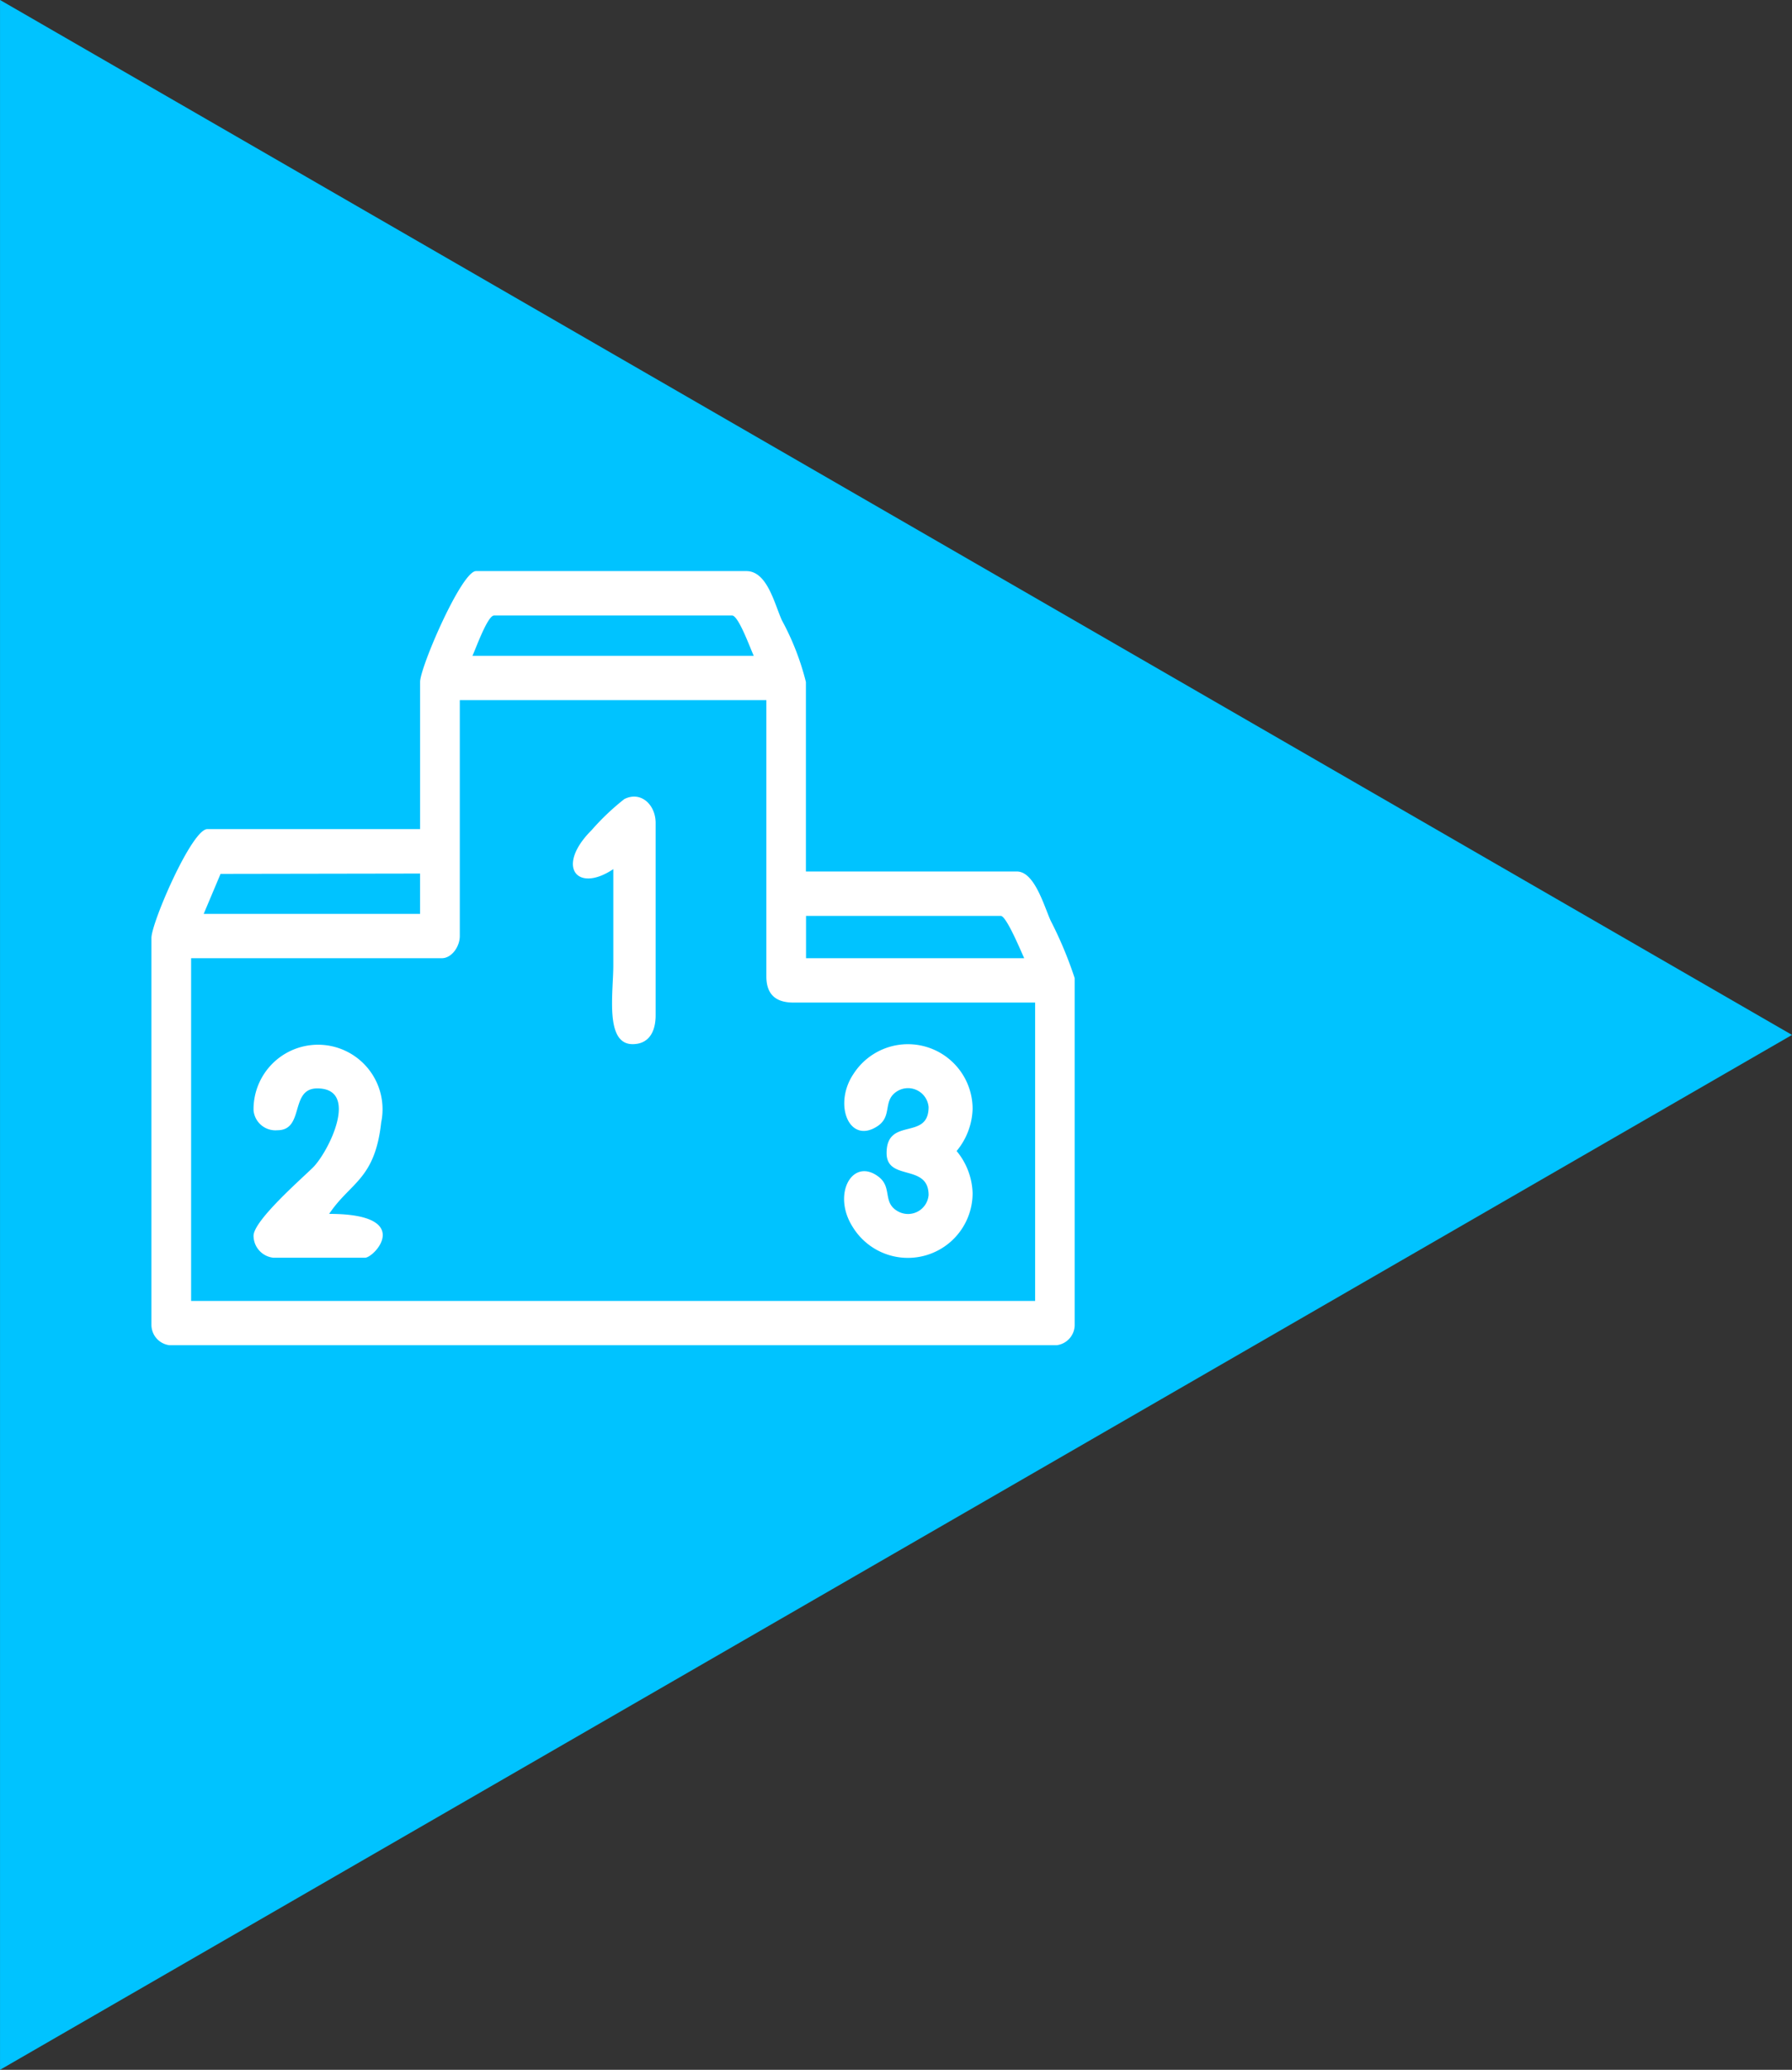 <svg xmlns="http://www.w3.org/2000/svg" width="74.401" height="85.91" viewBox="0 0 74.401 85.91">
  <rect x="0" y="0" width="74.401" height="85.91" fill="#333333" stroke="none"/>
  <g id="Сгруппировать_499" data-name="Сгруппировать 499" transform="translate(-25.453)">
    <path id="Контур_4597" data-name="Контур 4597" d="M155.213,42.957l-74.4,42.954V0Z" transform="translate(-55.359 -0.001)" fill="#00c3ff"/>
    <g id="Иконка_Результаты" data-name="Иконка Результаты" transform="translate(31.74 23.705)">
      <path id="Контур_21" data-name="Контур 21" d="M96.158,129.946h10.406c.414,0,.749-.482.749-.921v-9.791h12.728V130.7c0,.777.422,1.087,1.123,1.087H131.2v12.385H96.158V129.946Zm36.685.83a16.408,16.408,0,0,0-1-2.392c-.279-.624-.672-2.037-1.4-2.037h-8.76v-7.866a10.869,10.869,0,0,0-1-2.566c-.312-.7-.61-2.037-1.472-2.037H107.986c-.6,0-2.321,3.99-2.321,4.6v6.109H96.831c-.646,0-2.321,3.887-2.321,4.518v16.067a.853.853,0,0,0,.749.837h36.835a.853.853,0,0,0,.748-.818v-14.42Zm-11.155-2.587v1.757h9.059c-.129-.273-.74-1.757-.973-1.757ZM97.38,126.446l-.7,1.66h8.984v-1.674l-8.285.014Zm11.355-10.725h9.883c.269,0,.762,1.385.9,1.673h-11.68C107.974,117.106,108.466,115.721,108.735,115.721Z" transform="translate(-94.51 -113.879)" fill="#fff" fill-rule="evenodd"/>
      <path id="Контур_22" data-name="Контур 22" d="M130.34,135.7c0,1.41-1.744.388-1.744,1.909,0,1.186,1.744.418,1.744,1.744a.857.857,0,0,1-1.256.685c-.679-.362-.235-.995-.817-1.442-1.079-.83-1.954.707-1.078,2.081a2.687,2.687,0,0,0,4.978-1.408,2.867,2.867,0,0,0-.664-1.744,2.863,2.863,0,0,0,.664-1.743,2.686,2.686,0,0,0-4.945-1.458c-.852,1.262-.182,2.951,1,2.167.631-.421.193-1.057.812-1.447A.858.858,0,0,1,130.34,135.7Z" transform="translate(-98.073 -113.455)" fill="#fff" fill-rule="evenodd"/>
      <path id="Контур_23" data-name="Контур 23" d="M98.85,134.048a.912.912,0,0,0,.992.826c1.137,0,.5-1.736,1.653-1.736,1.783,0,.461,2.652-.184,3.288-.474.467-2.461,2.2-2.461,2.83a.919.919,0,0,0,.827.91h3.8c.394,0,2.065-1.82-1.488-1.82.88-1.315,1.9-1.419,2.161-3.8A2.678,2.678,0,1,0,98.85,134.048Z" transform="translate(-94.61 -111.667)" fill="#fff" fill-rule="evenodd"/>
      <path id="Контур_24" data-name="Контур 24" d="M115.428,125.593v3.992c0,1.147-.359,3.273.8,3.273.67,0,.957-.506.957-1.2v-7.983c0-.755-.614-1.336-1.3-.989a10.034,10.034,0,0,0-1.357,1.288C113.022,125.476,113.91,126.609,115.428,125.593Z" transform="translate(-96.251 -113.224)" fill="#fff" fill-rule="evenodd"/>
    </g>
  </g>
</svg>
